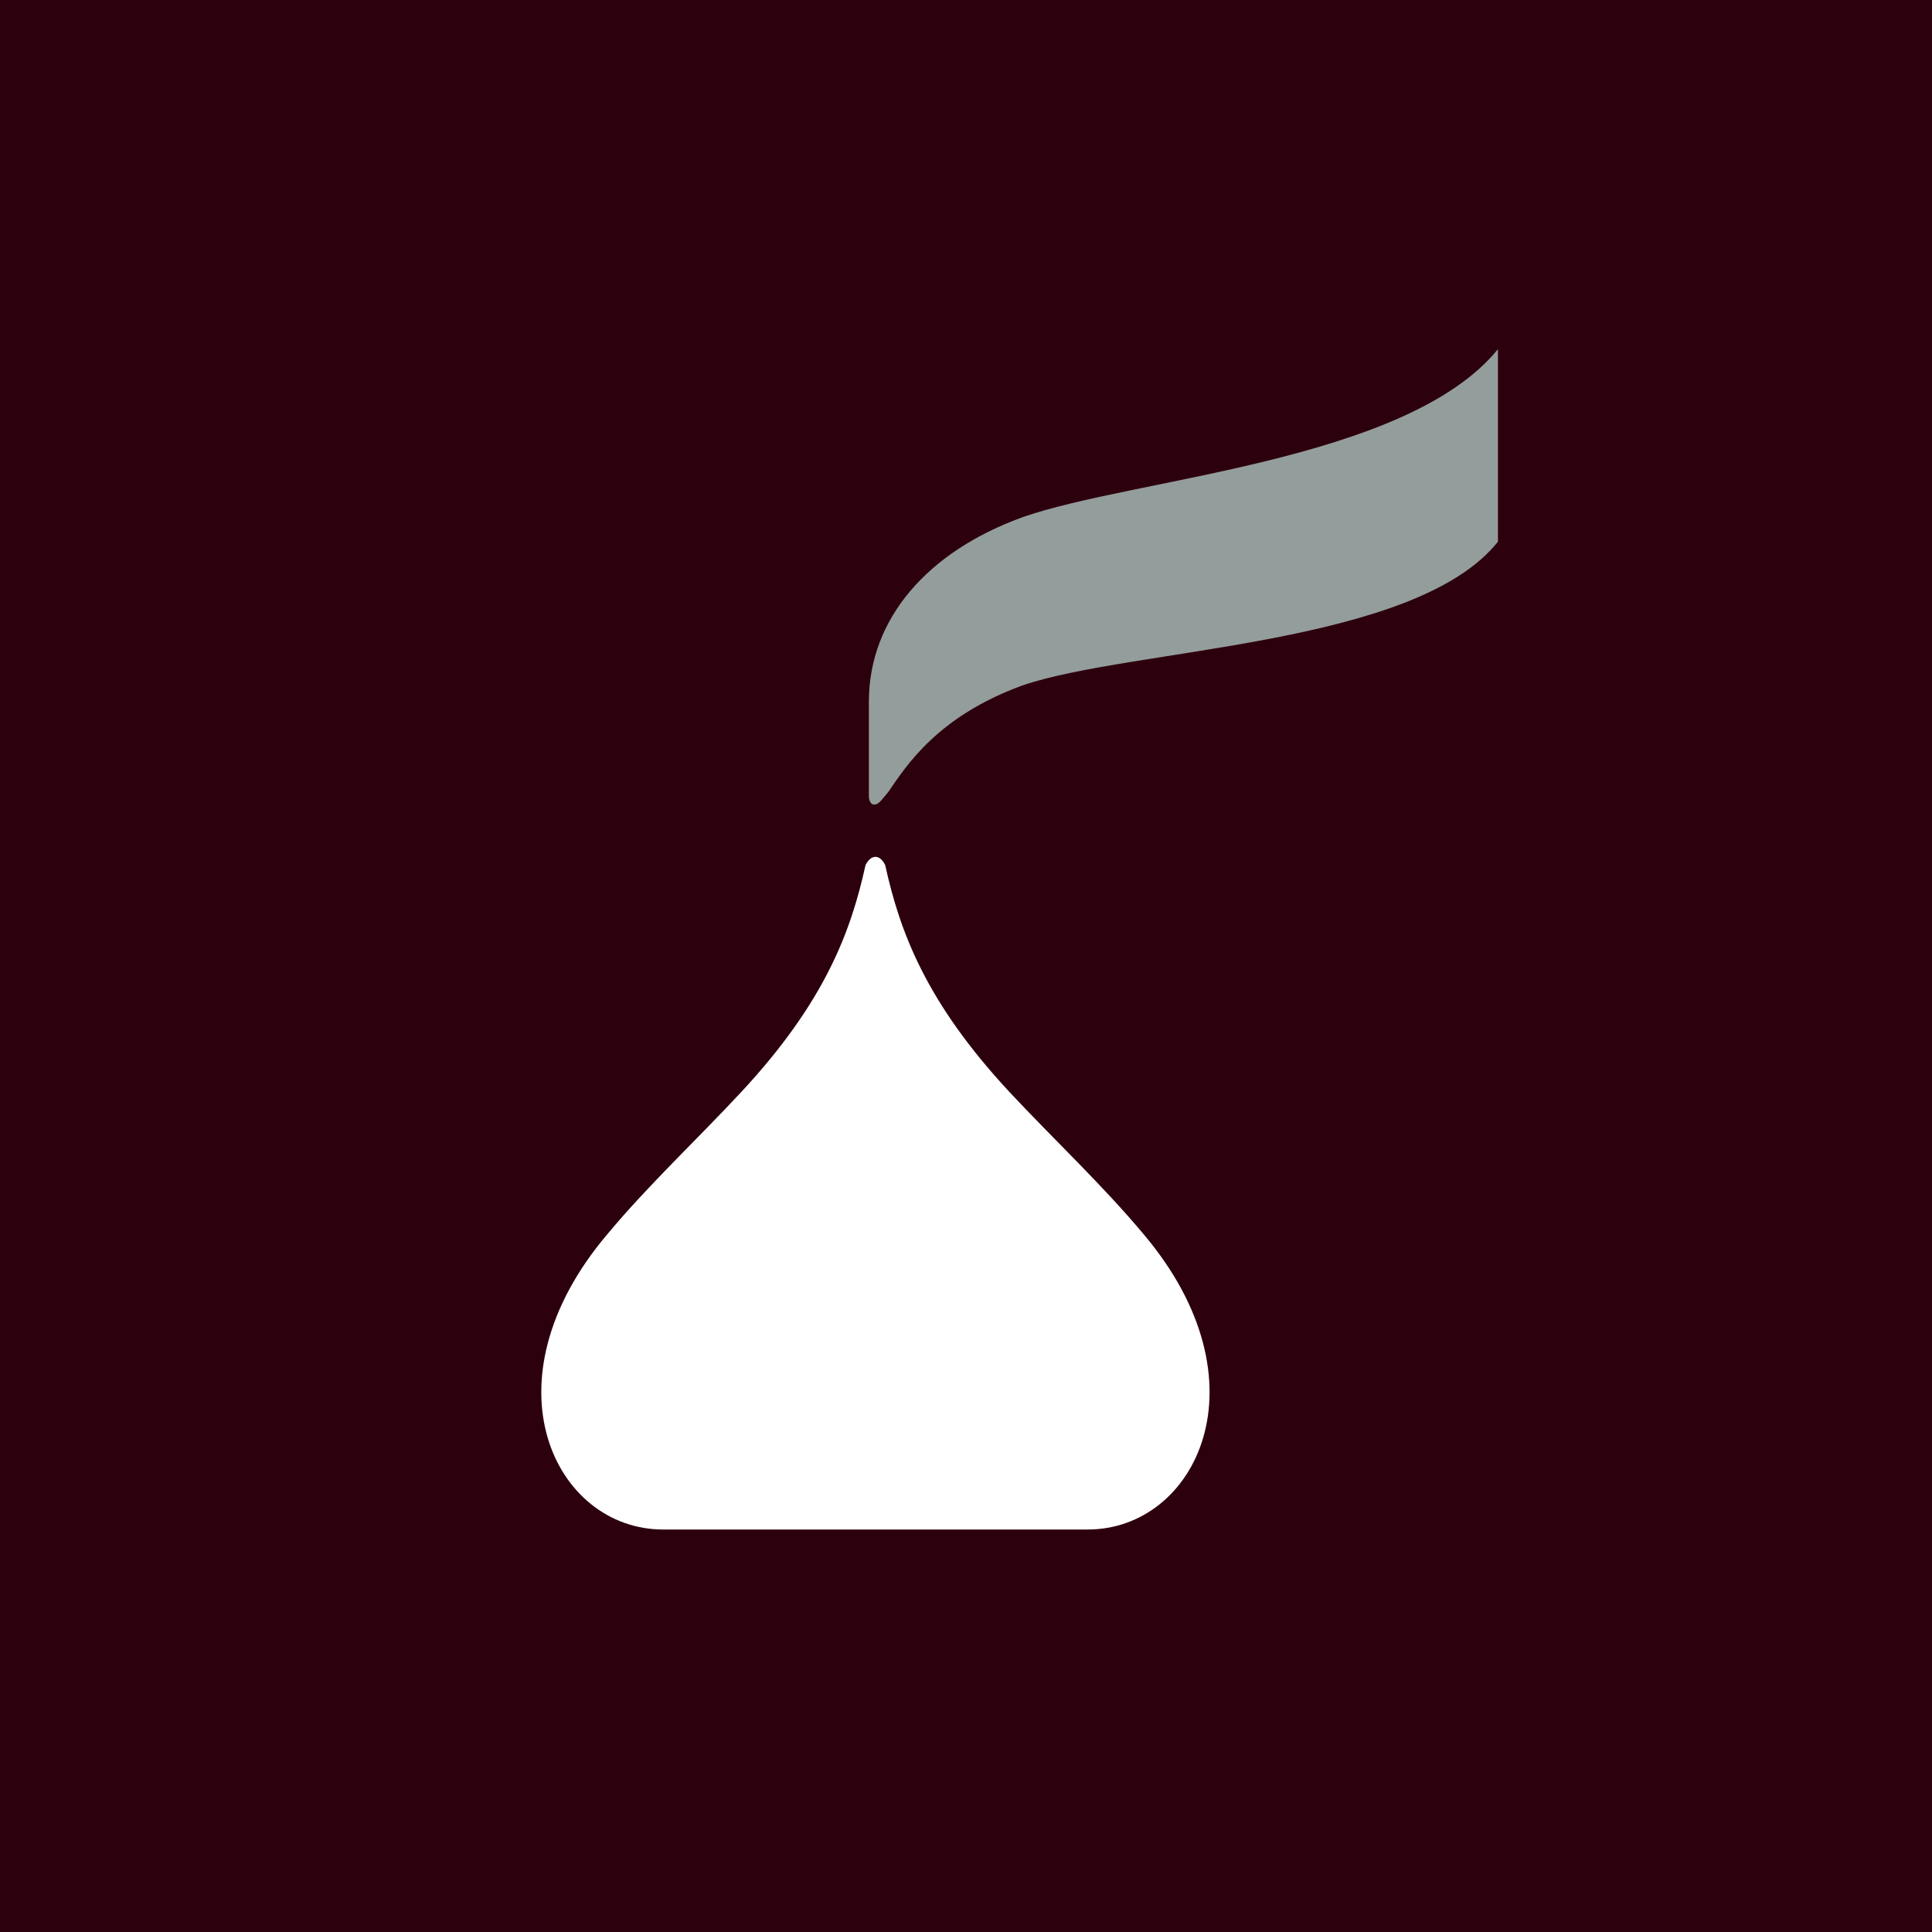 <svg xmlns="http://www.w3.org/2000/svg" viewBox="0 0 18 18">
  <rect x="0" y="0" width="18" height="18" fill="#333333" stroke="none"/>
  <g clip-path="url(#a)">
    <path fill="#2D000D" d="M0 0h18v18H0V0Z"/>
    <g clip-path="url(#b)">
      <path fill="#939D9C" d="M8.095 6.539c0-.776.548-1.4 1.431-1.72 1.035-.365 3.577-.517 4.43-1.566v1.794c-.776.974-3.41.99-4.43 1.339-.791.289-1.081.746-1.248.99-.076.09-.091.12-.137.12-.03 0-.046-.045-.046-.076v-.88Z"/>
      <path fill="#fff" d="M6.177 14.25c-1.005 0-1.69-1.37-.517-2.753.38-.456.837-.883 1.247-1.324.777-.836 1.02-1.49 1.157-2.114.016-.03.046-.076.092-.076s.076.046.091.076c.137.624.38 1.278 1.157 2.114.412.441.868.868 1.249 1.324 1.172 1.384.487 2.753-.518 2.753H6.177Z"/>
    </g>
  </g>
  <defs>
    <clipPath id="a">
      <path fill="#fff" d="M0 0h18v18H0z"/>
    </clipPath>
    <clipPath id="b">
      <path fill="#fff" d="M5.042 3.25h8.916v11H5.042z"/>
    </clipPath>
  </defs>
</svg>
